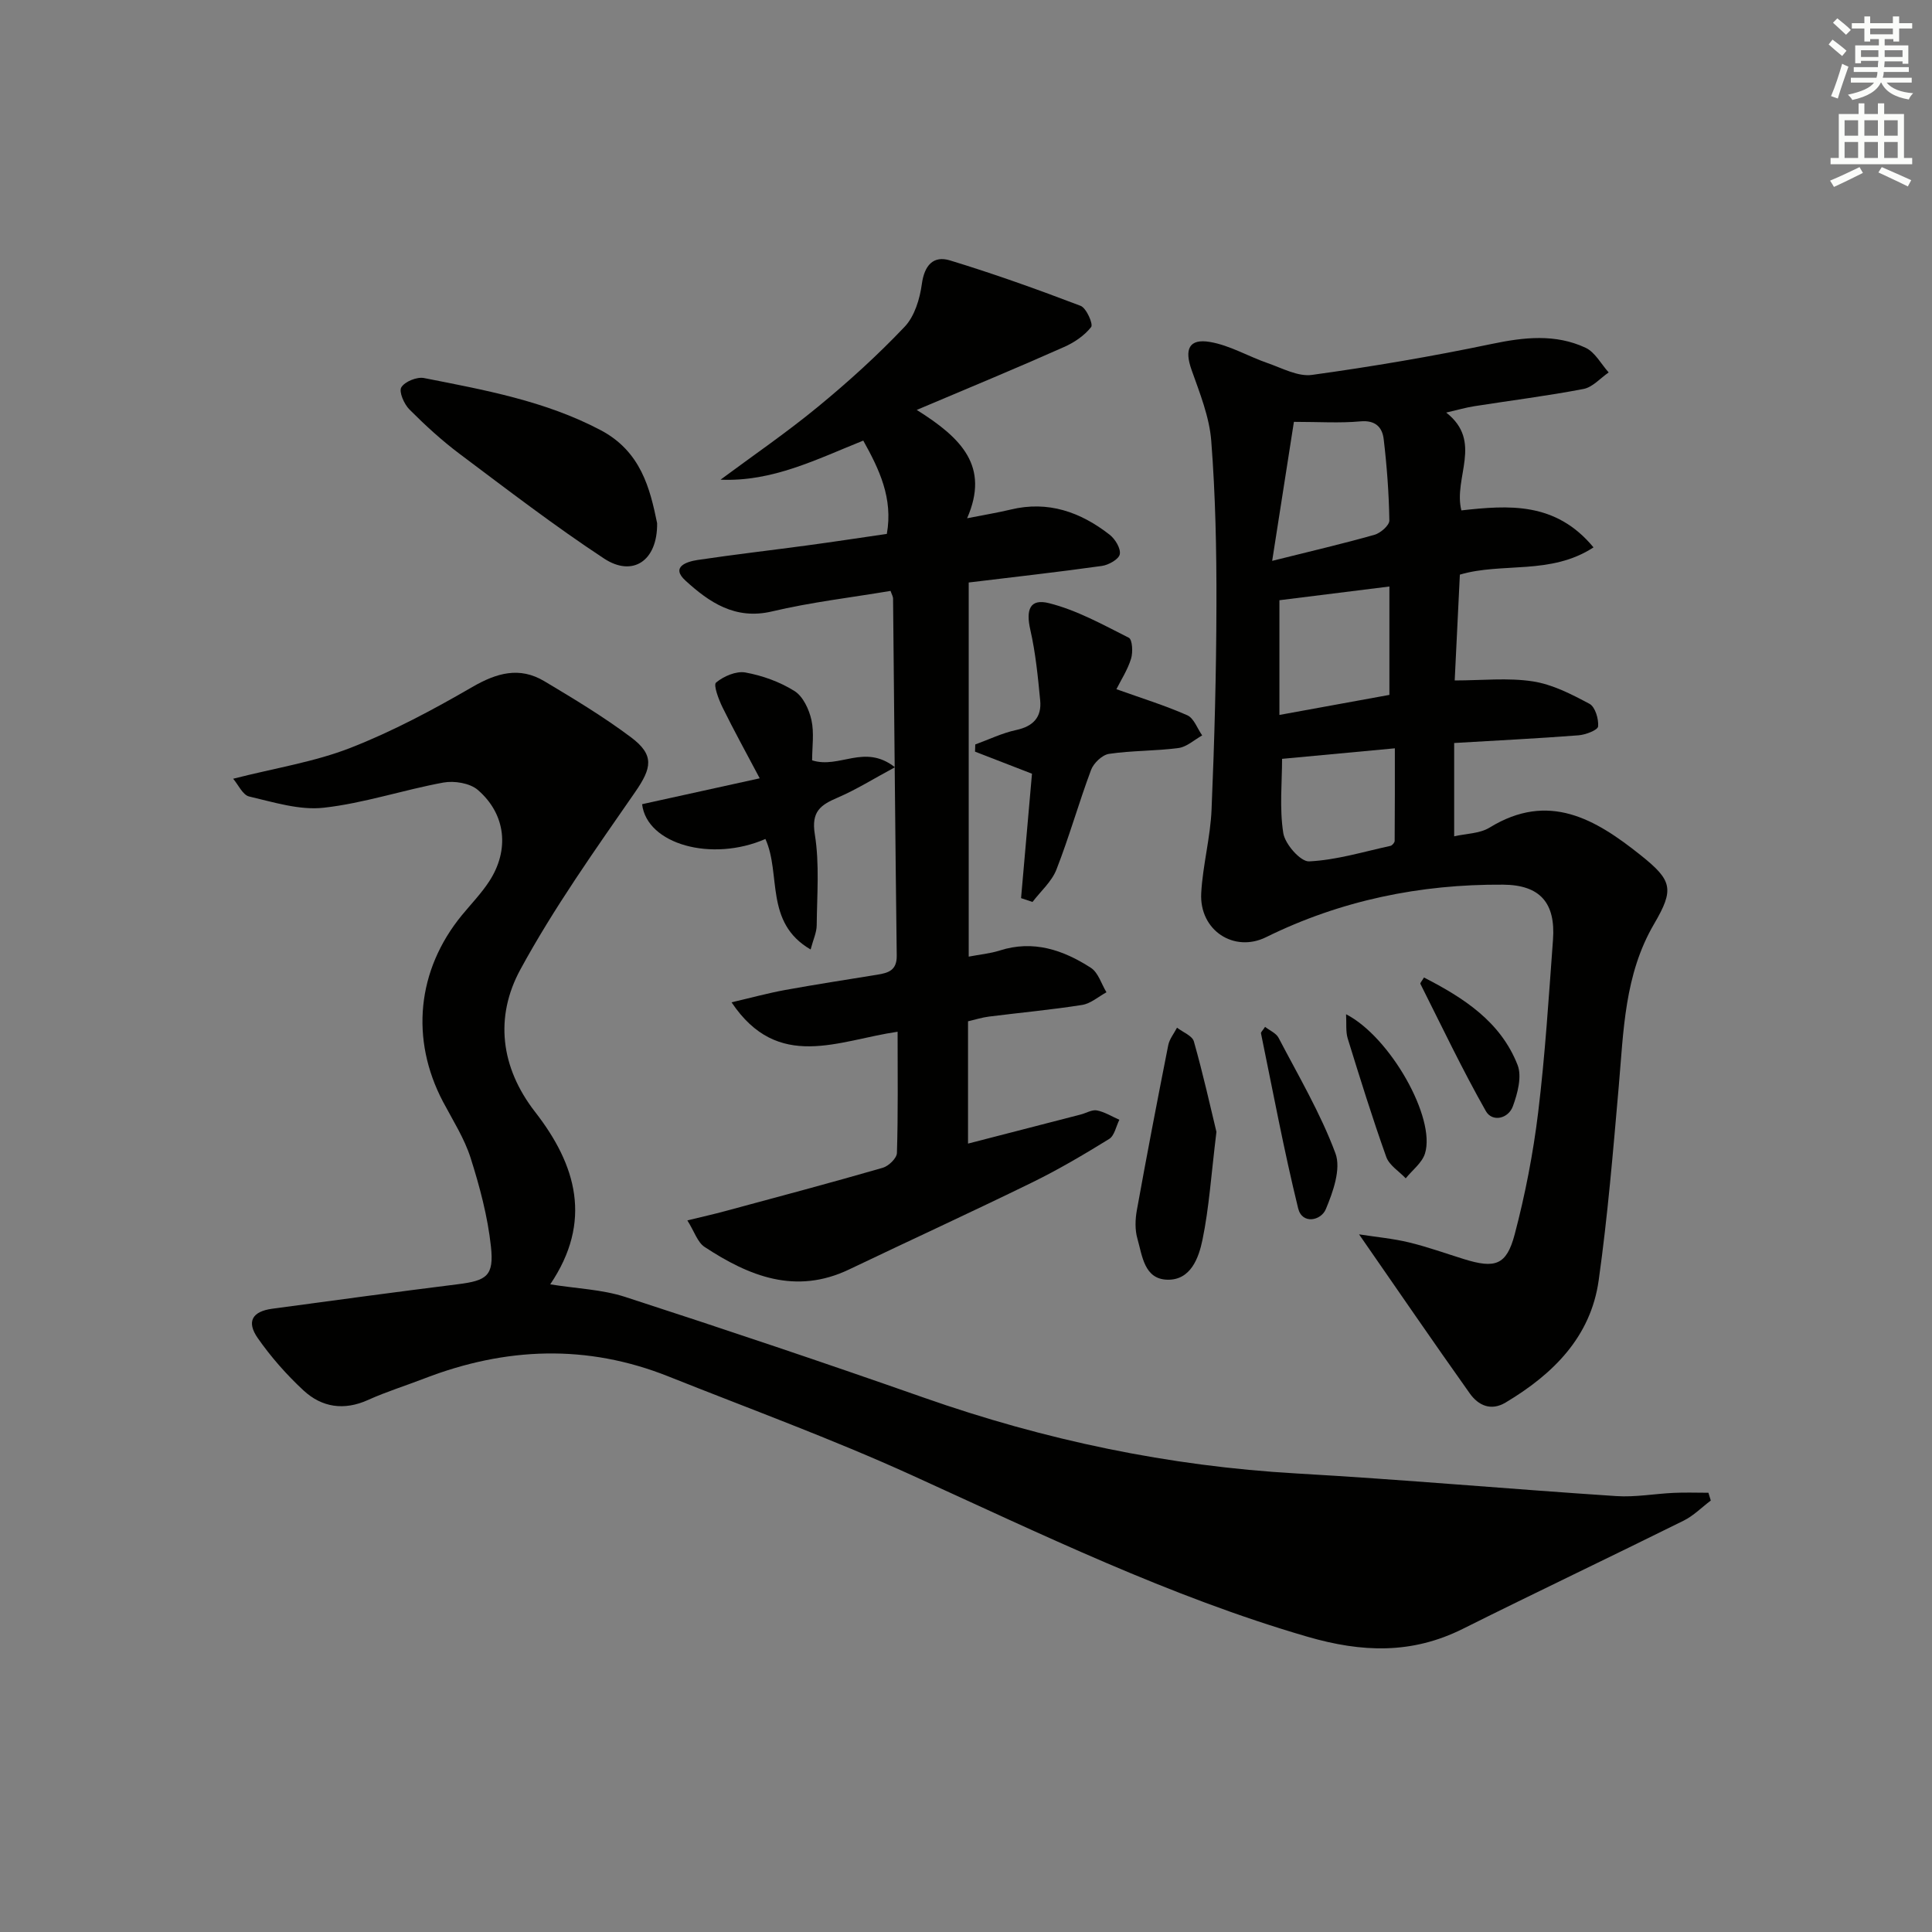 <svg enable-background="new 0 0 400 400" viewBox="0 0 400 400" xmlns="http://www.w3.org/2000/svg"><rect x="0" y="0" width="400" height="400" fill="#808080" stroke="none"/><g fill="#010100"><path d="m48.27 161.23c8.74-2.23 16.83-3.48 24.28-6.39 8.73-3.41 17.1-7.89 25.23-12.6 5.06-2.93 9.79-4.27 14.91-1.21 6.12 3.65 12.25 7.35 17.94 11.61 4.95 3.7 4.29 6.4.87 11.35-8.31 12-16.82 23.96-23.77 36.75-5.31 9.77-4.15 20.21 3.07 29.49 8.54 10.98 11.92 22.65 3.12 35.68 5.46.88 10.71 1.05 15.5 2.6 20.68 6.71 41.29 13.64 61.8 20.84 25.07 8.81 50.74 14.21 77.3 15.72 22.06 1.26 44.07 3.23 66.12 4.68 3.94.26 7.95-.49 11.93-.67 2.38-.11 4.76-.02 7.14-.02.16.54.32 1.07.49 1.61-1.87 1.41-3.57 3.15-5.63 4.17-15.19 7.53-30.51 14.81-45.68 22.38-10.58 5.29-20.89 4.93-32.22 1.64-28.56-8.31-55.08-21.25-81.99-33.48-16.45-7.48-33.48-13.7-50.28-20.4-16.88-6.74-33.73-6.07-50.52.41-3.87 1.5-7.86 2.73-11.64 4.44-5 2.27-9.6 1.57-13.42-1.97-3.5-3.25-6.73-6.92-9.46-10.83-2.38-3.42-1.12-5.51 2.99-6.07 12.8-1.73 25.61-3.47 38.43-5.07 5.99-.75 7.53-1.72 6.86-7.84-.67-6.19-2.31-12.34-4.2-18.3-1.29-4.06-3.68-7.79-5.7-11.61-6.84-12.97-5.42-27.3 3.89-38.66 1.9-2.31 4.01-4.49 5.64-6.98 4.25-6.5 3.5-13.92-2.35-18.96-1.64-1.41-4.87-1.93-7.12-1.52-8.3 1.52-16.43 4.28-24.77 5.21-5.02.57-10.38-1.15-15.47-2.33-1.32-.33-2.25-2.47-3.29-3.67z"/><path d="m302.25 118.97c-.35 7.2-.7 14.28-1.07 21.91 5.66 0 11.02-.6 16.16.19 4.08.62 8.04 2.67 11.75 4.65 1.17.63 1.92 3.13 1.78 4.68-.07.76-2.59 1.73-4.07 1.84-8.4.65-16.81 1.06-25.73 1.59v19.32c2.46-.57 5.29-.55 7.34-1.81 12.23-7.51 21.92-1.74 31.24 5.69 6.6 5.26 7.03 7.06 2.8 14.28-6.14 10.5-6.3 22.13-7.31 33.68-1.17 13.38-2.28 26.8-4.15 40.09-1.65 11.76-9.47 19.44-19.27 25.3-3.05 1.82-5.66.59-7.42-1.89-7.57-10.66-14.96-21.45-22.92-32.93 3.53.55 6.98.86 10.31 1.66 3.86.93 7.62 2.29 11.42 3.47 6.43 1.99 8.79 1.28 10.48-5.09 2.19-8.28 3.83-16.77 4.87-25.28 1.44-11.87 2.19-23.82 3.07-35.75.56-7.61-2.65-11.36-10.33-11.41-17.16-.12-33.64 3.26-49.09 10.88-6.58 3.24-13.83-1.37-13.41-9.15.32-5.78 1.9-11.5 2.14-17.28.6-14.12.98-28.26 1.01-42.4.03-11.3-.2-22.63-1.07-33.89-.38-5-2.38-9.93-4.08-14.74-1.51-4.25-.56-6.53 3.82-5.78 4.11.7 7.94 3 11.96 4.39 3 1.04 6.26 2.83 9.15 2.43 12.46-1.72 24.89-3.83 37.21-6.41 6.69-1.4 13.18-2.13 19.44.79 1.96.92 3.21 3.36 4.78 5.11-1.73 1.18-3.32 3.06-5.21 3.42-7.48 1.44-15.06 2.38-22.6 3.57-1.74.27-3.45.77-5.83 1.32 7.69 6 1.43 13.44 3.14 20.25 9.75-1.07 19.5-1.85 27.36 7.66-8.9 5.8-18.88 3.04-27.67 5.64zm-38.86-2.85c8.07-2.02 14.67-3.55 21.19-5.4 1.26-.36 3.09-1.96 3.07-2.97-.09-5.62-.51-11.24-1.17-16.82-.29-2.46-1.7-3.98-4.82-3.69-4.26.39-8.58.1-13.77.1-1.39 8.91-2.86 18.3-4.5 28.78zm24.27 5.31c-8.21 1.02-15.68 1.96-22.77 2.84v23.75c8.26-1.5 15.65-2.85 22.77-4.15 0-7.88 0-15 0-22.44zm-22.22 35.68c0 4.85-.56 10.22.25 15.37.36 2.29 3.57 5.94 5.34 5.86 5.65-.27 11.24-1.99 16.84-3.21.37-.08.88-.68.88-1.04.05-6.3.04-12.6.04-19.16-8.59.8-15.78 1.47-23.35 2.18z"/><path d="m189.8 84.87c9.31 5.84 15.12 11.69 10.43 22.43 3.91-.77 6.49-1.19 9.02-1.8 7.76-1.88 14.46.51 20.48 5.2 1.15.89 2.34 2.85 2.11 4.05-.2 1.04-2.32 2.23-3.71 2.42-9.03 1.27-18.11 2.28-27.57 3.43v77.46c2.28-.44 4.41-.63 6.4-1.26 6.98-2.24 13.17-.12 18.9 3.58 1.53.99 2.17 3.34 3.22 5.06-1.67.91-3.26 2.34-5.03 2.62-6.4 1.01-12.86 1.6-19.28 2.41-1.44.18-2.84.63-4.35.98v25.32c8.04-2.07 15.7-4.05 23.36-6.03 1.12-.29 2.31-1.04 3.33-.84 1.61.32 3.1 1.26 4.64 1.94-.68 1.36-1.01 3.29-2.11 3.97-5.22 3.22-10.53 6.36-16.04 9.05-12.54 6.13-25.22 11.95-37.81 17.97-11.07 5.29-20.71 1.39-29.92-4.67-1.45-.95-2.08-3.13-3.56-5.49 3.15-.77 5.5-1.29 7.82-1.92 10.89-2.94 21.79-5.84 32.63-8.97 1.22-.35 2.91-1.98 2.94-3.07.25-8.11.14-16.24.14-25.1-12.28 1.78-24.75 8.3-34.38-6.09 3.94-.92 7.45-1.88 11.02-2.54 6.37-1.16 12.77-2.14 19.16-3.18 2.27-.37 4.05-.88 4.02-3.92-.31-24.64-.51-49.28-.76-73.93 0-.46-.29-.91-.52-1.61-8.21 1.38-16.49 2.34-24.55 4.25-7.63 1.8-13-1.9-17.91-6.38-3.12-2.84.24-3.93 2.5-4.27 7.55-1.13 15.14-2 22.7-3.02 5.42-.73 10.82-1.56 16.49-2.38 1.32-7.4-1.58-13.39-4.88-19.32-9.68 3.88-18.8 8.56-29.55 8.09 6.75-5.01 13.71-9.77 20.19-15.11 6.28-5.16 12.34-10.66 17.93-16.55 2.06-2.17 3.14-5.77 3.56-8.86.53-3.86 2.37-5.92 5.81-4.88 9.13 2.78 18.14 6.01 27.06 9.41 1.2.46 2.65 3.8 2.18 4.39-1.39 1.78-3.52 3.22-5.65 4.15-9.63 4.29-19.34 8.31-30.46 13.01z"/><path d="m231.14 142.69c5.2 1.86 10.06 3.36 14.68 5.4 1.37.61 2.07 2.74 3.08 4.17-1.63.91-3.19 2.38-4.91 2.61-4.76.63-9.63.51-14.38 1.21-1.41.21-3.19 1.91-3.72 3.33-2.55 6.82-4.52 13.86-7.17 20.63-.98 2.5-3.26 4.48-4.95 6.7-.79-.26-1.58-.53-2.37-.79.77-8.72 1.53-17.43 2.26-25.76-4-1.55-7.9-3.06-11.79-4.57.02-.5.03-.99.05-1.49 2.82-1.02 5.57-2.37 8.48-2.99 3.53-.76 5.29-2.67 4.96-6.12-.47-4.89-.95-9.83-2.04-14.61-.95-4.16-.12-6.54 3.87-5.53 5.76 1.45 11.16 4.45 16.52 7.16.74.37.88 3.02.46 4.35-.71 2.3-2.09 4.42-3.03 6.3z"/><path d="m136.05 108.32c.1 7.82-5.07 11.22-11 7.31-10.25-6.75-20.01-14.25-29.84-21.62-3.71-2.78-7.17-5.95-10.44-9.23-1.11-1.11-2.23-3.69-1.68-4.59.73-1.2 3.24-2.21 4.7-1.92 12.51 2.47 25.06 4.72 36.57 10.79 8.33 4.4 10.22 12.07 11.69 19.26z"/><path d="m168.14 157.42c5.7 1.81 10.82-3.53 17.15 1.43-4.51 2.43-8.05 4.65-11.84 6.28-3.55 1.52-5.52 2.86-4.75 7.61.99 6.14.45 12.53.39 18.82-.01 1.5-.73 2.99-1.26 5.02-9.6-5.57-6.06-15.62-9.36-22.88-11.09 4.84-24.54 1.12-25.53-7.2 7.65-1.68 15.34-3.37 24.35-5.36-2.76-5.22-5.34-9.89-7.69-14.67-.81-1.64-1.94-4.66-1.35-5.15 1.57-1.31 4.16-2.43 6.07-2.09 3.53.64 7.14 1.94 10.17 3.84 1.77 1.11 3.02 3.8 3.51 6 .59 2.68.14 5.59.14 8.35z"/><path d="m251.85 234.34c-1.09 8.9-1.52 15.72-2.89 22.35-.77 3.73-2.43 8.38-7.27 8.26-4.82-.12-5.19-4.98-6.21-8.53-.52-1.82-.45-3.95-.11-5.84 2.06-11.41 4.25-22.8 6.5-34.18.25-1.28 1.2-2.43 1.82-3.63 1.21.94 3.16 1.67 3.49 2.85 1.92 6.78 3.45 13.67 4.67 18.72z"/><path d="m261.92 212.6c.99.77 2.29 1.31 2.79 2.26 4.12 7.89 8.7 15.64 11.78 23.93 1.2 3.22-.5 7.99-2 11.57-.99 2.37-4.89 3.2-5.72-.18-2.94-11.99-5.21-24.15-7.7-36.26-.04-.21.32-.51.85-1.32z"/><path d="m294.82 202.38c8.21 4.22 15.86 9.12 19.38 18.12.93 2.39 0 5.87-.97 8.53-.96 2.63-4.29 3.33-5.6 1.01-4.87-8.59-9.12-17.53-13.56-26.36-.08-.14.29-.53.75-1.3z"/><path d="m278.69 209.99c9.14 4.69 18.62 21.49 16.34 28.82-.6 1.94-2.62 3.45-3.99 5.15-1.38-1.46-3.41-2.69-4.03-4.43-2.89-8.09-5.44-16.31-7.98-24.52-.44-1.46-.23-3.12-.34-5.02z"/></g><path d="m378.6 9.2.8-1c.9.7 1.9 1.4 2.9 2.3l-.9 1.1c-1.1-.9-2-1.7-2.8-2.4zm.5 10.7c.9-2.1 1.6-4.3 2.3-6.7.4.2.8.4 1.3.6-.7 2.1-1.5 4.2-2.2 6.6zm.4-15.2.9-.9c1 .8 2 1.6 2.8 2.4l-1 1c-1-.9-1.9-1.8-2.7-2.5zm12.5-1.3h1.2v1.4h2.7v1.1h-2.7v2.7h-1.2v-.5h-1.8v1.3h4.9v3.8h-1.2v-.5h-3.7c0 .4-.1.9-.1 1.2h5.1v1h-5.2c0 .5-.1.9-.2 1.2h6v1h-5.2c1.1 1.3 2.9 2 5.5 2.2-.4.4-.7.8-.9 1.3-2.9-.5-4.8-1.6-5.7-3.5h-.1c-.8 1.7-2.7 2.9-5.9 3.6-.2-.4-.6-.8-.9-1.1 2.8-.6 4.6-1.4 5.4-2.5h-4.8v-1h5.3c.1-.3.2-.7.2-1.2h-4.9v-1h5c0-.4 0-.8.1-1.3h-3.6v.5h-1.2v-3.7h4.9v-1.3h-1.8v.5h-1.2v-2.7h-2.6v-1.1h2.6v-1.4h1.2v1.4h4.7v-1.4zm-6.7 8.4h3.6c0-.4 0-.9 0-1.4h-3.6zm1.9-4.7h4.7v-1.2h-4.7zm6.7 3.3h-3.7v1.4h3.7z" fill="#fbfcfa"/><path d="m384.7 21.4h1.3v2.2h2.8v-2.2h1.3v2.2h4.1v9.1h1.7v1.3h-16.9v-1.3h1.7v-9.1h4.1v-2.2zm.3 13.2.7 1.2c-1.8.9-3.8 1.9-6 2.9-.2-.4-.5-.8-.8-1.3 2.4-1 4.4-2 6.1-2.8zm-3.1-6.5h2.8v-3.2h-2.8zm0 4.6h2.8v-3.3h-2.8zm4.1-4.6h2.8v-3.2h-2.8zm0 4.6h2.8v-3.3h-2.8v3.2zm3.6 1.9c2.1.9 4.1 1.8 6.1 2.7l-.7 1.3c-2.2-1.1-4.2-2-6.1-2.9zm3.3-9.7h-2.8v3.2h2.8zm-2.8 7.8h2.8v-3.3h-2.8z" fill="#fbfcfa"/></svg>